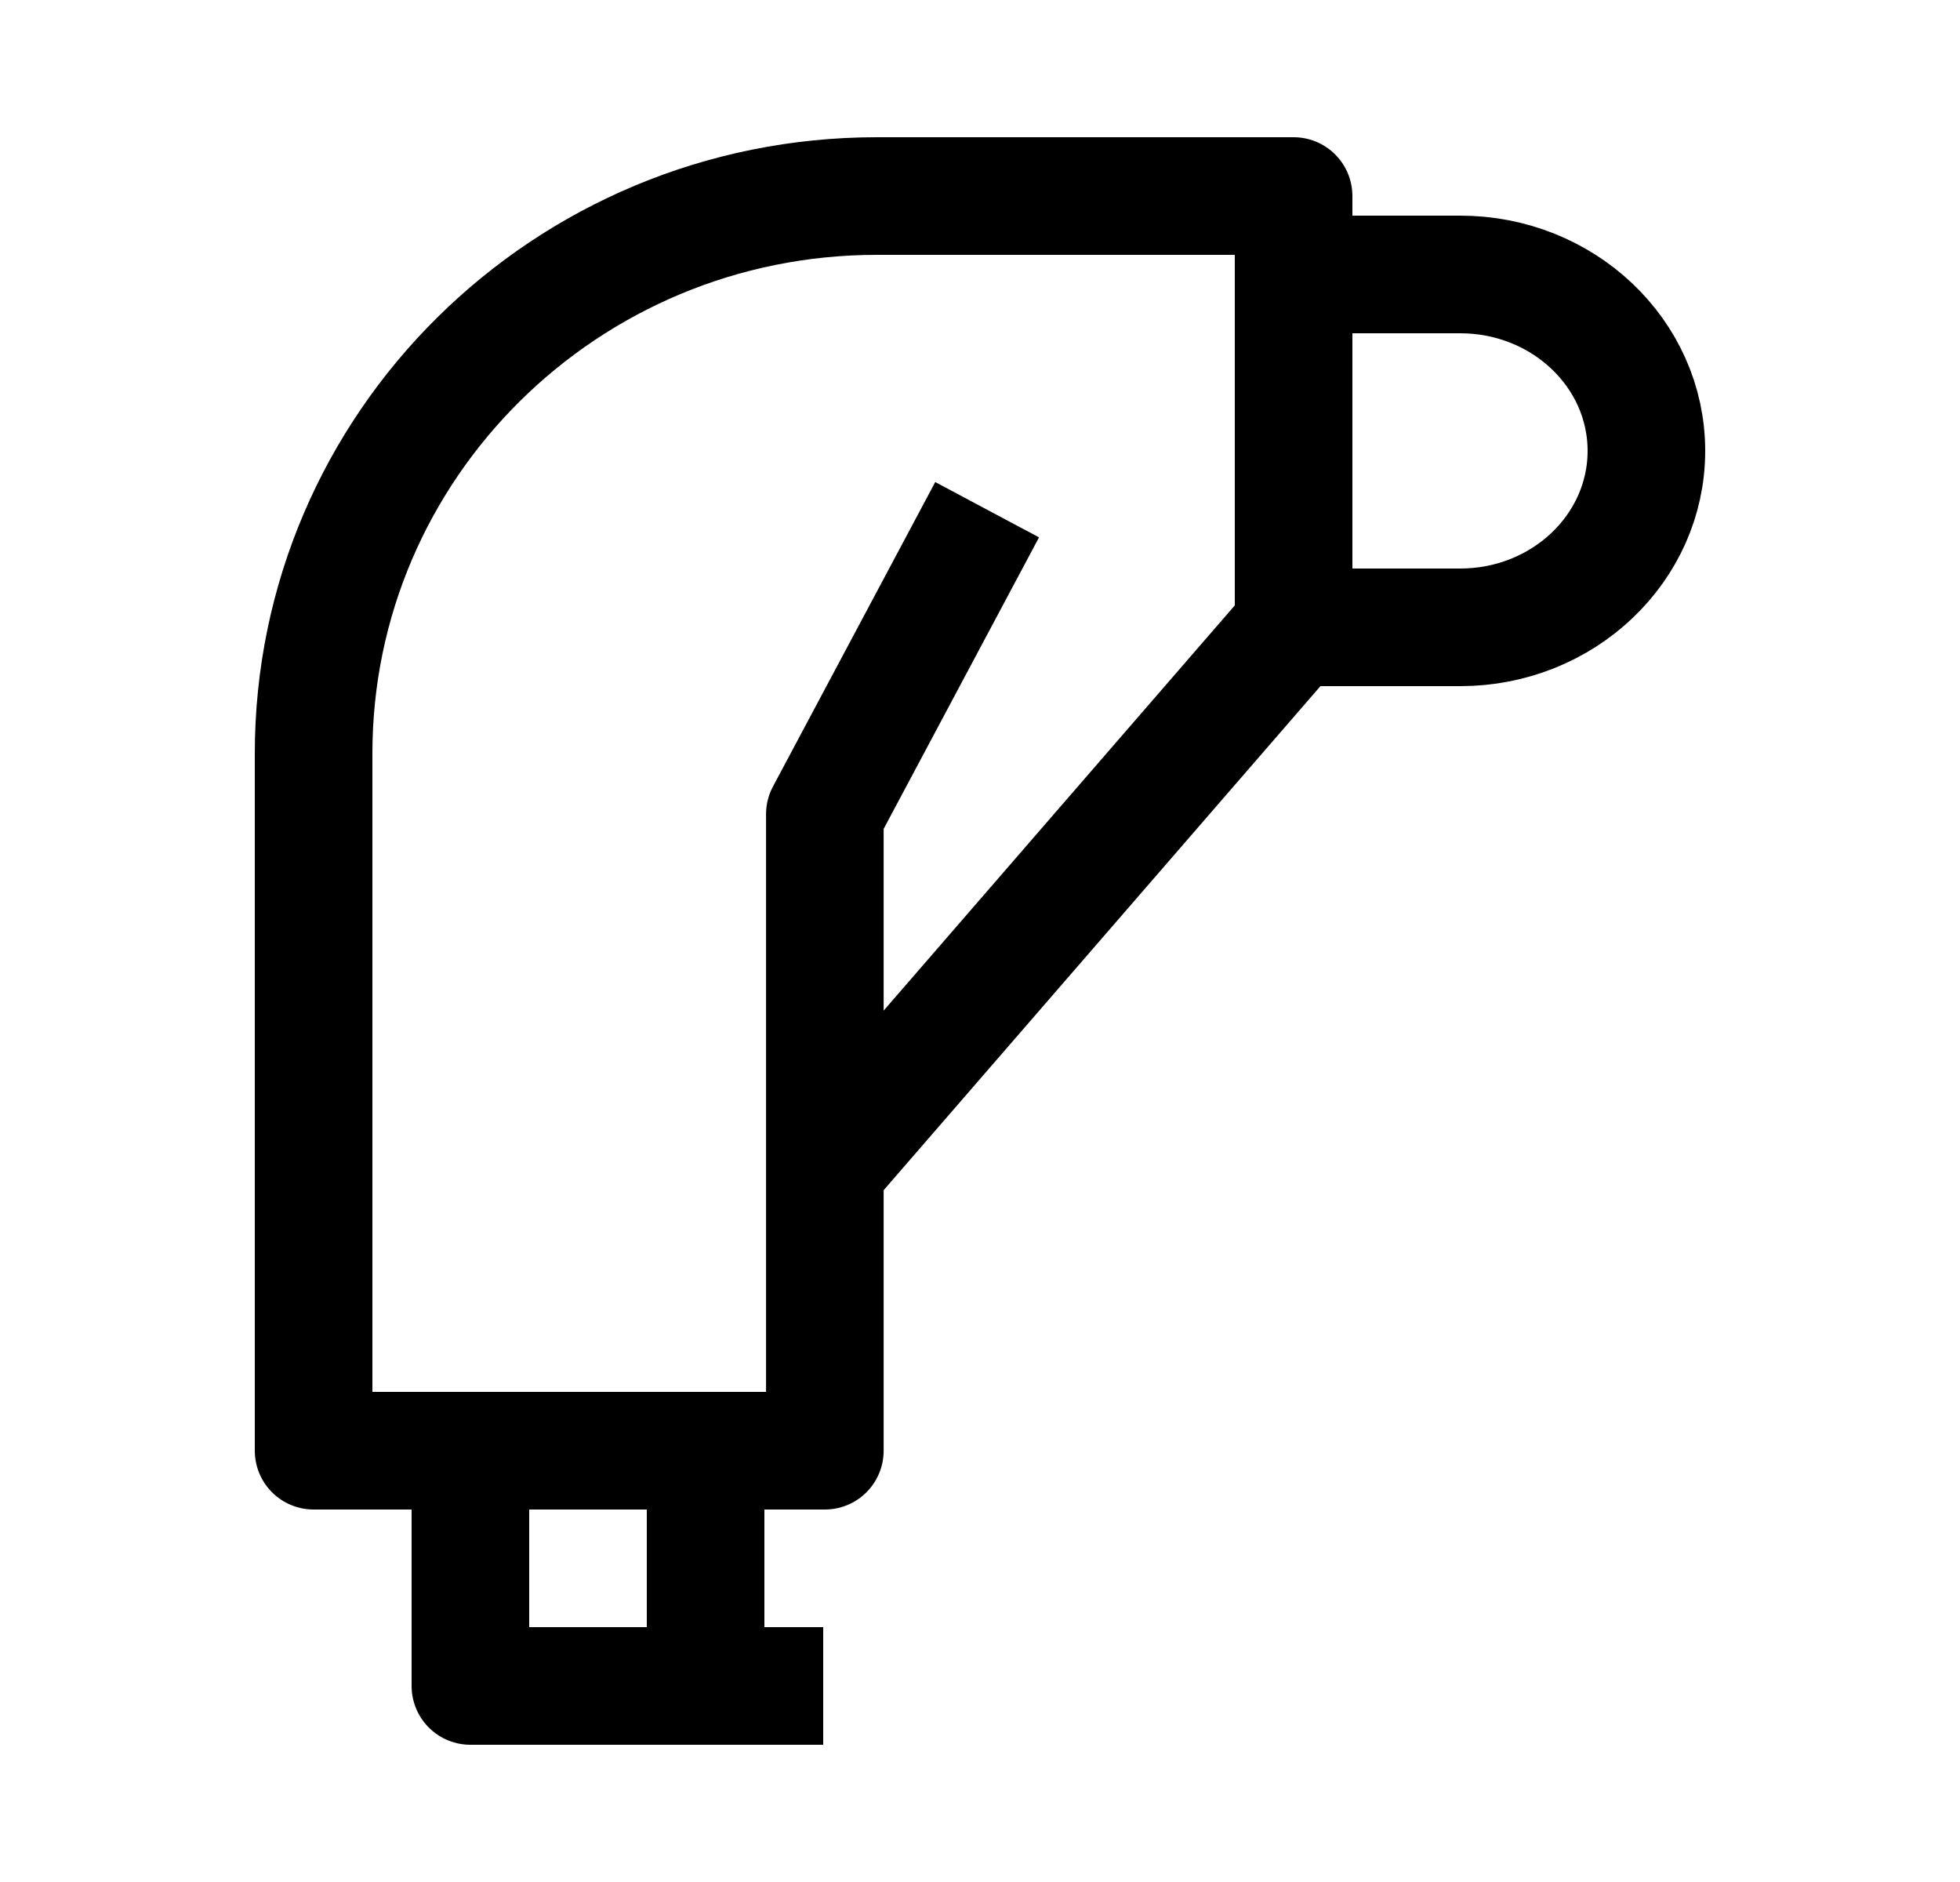 <svg width="25" height="24" viewBox="0 0 25 24" fill="none" xmlns="http://www.w3.org/2000/svg">
    <path d="M16 3.5H18.625C19.936 3.5 21 4.507 21 5.75C21 6.992 19.936 8 18.625 8H16" stroke="currentColor" stroke-width="1.5" stroke-linejoin="round"/>
    <path d="M12.591 6.5L10.521 10.383V14.898M10.521 14.898V18.5L4 18.5V9.609C4 5.683 7.217 2.5 11.185 2.5H16.5V8L10.521 14.898Z" stroke="currentColor" stroke-width="1.5" stroke-linejoin="round"/>
    <path d="M9 18.5V21.5M9 21.5H6V18.5M9 21.5H10.5" stroke="currentColor" stroke-width="1.5" stroke-linejoin="round"/>
</svg>
